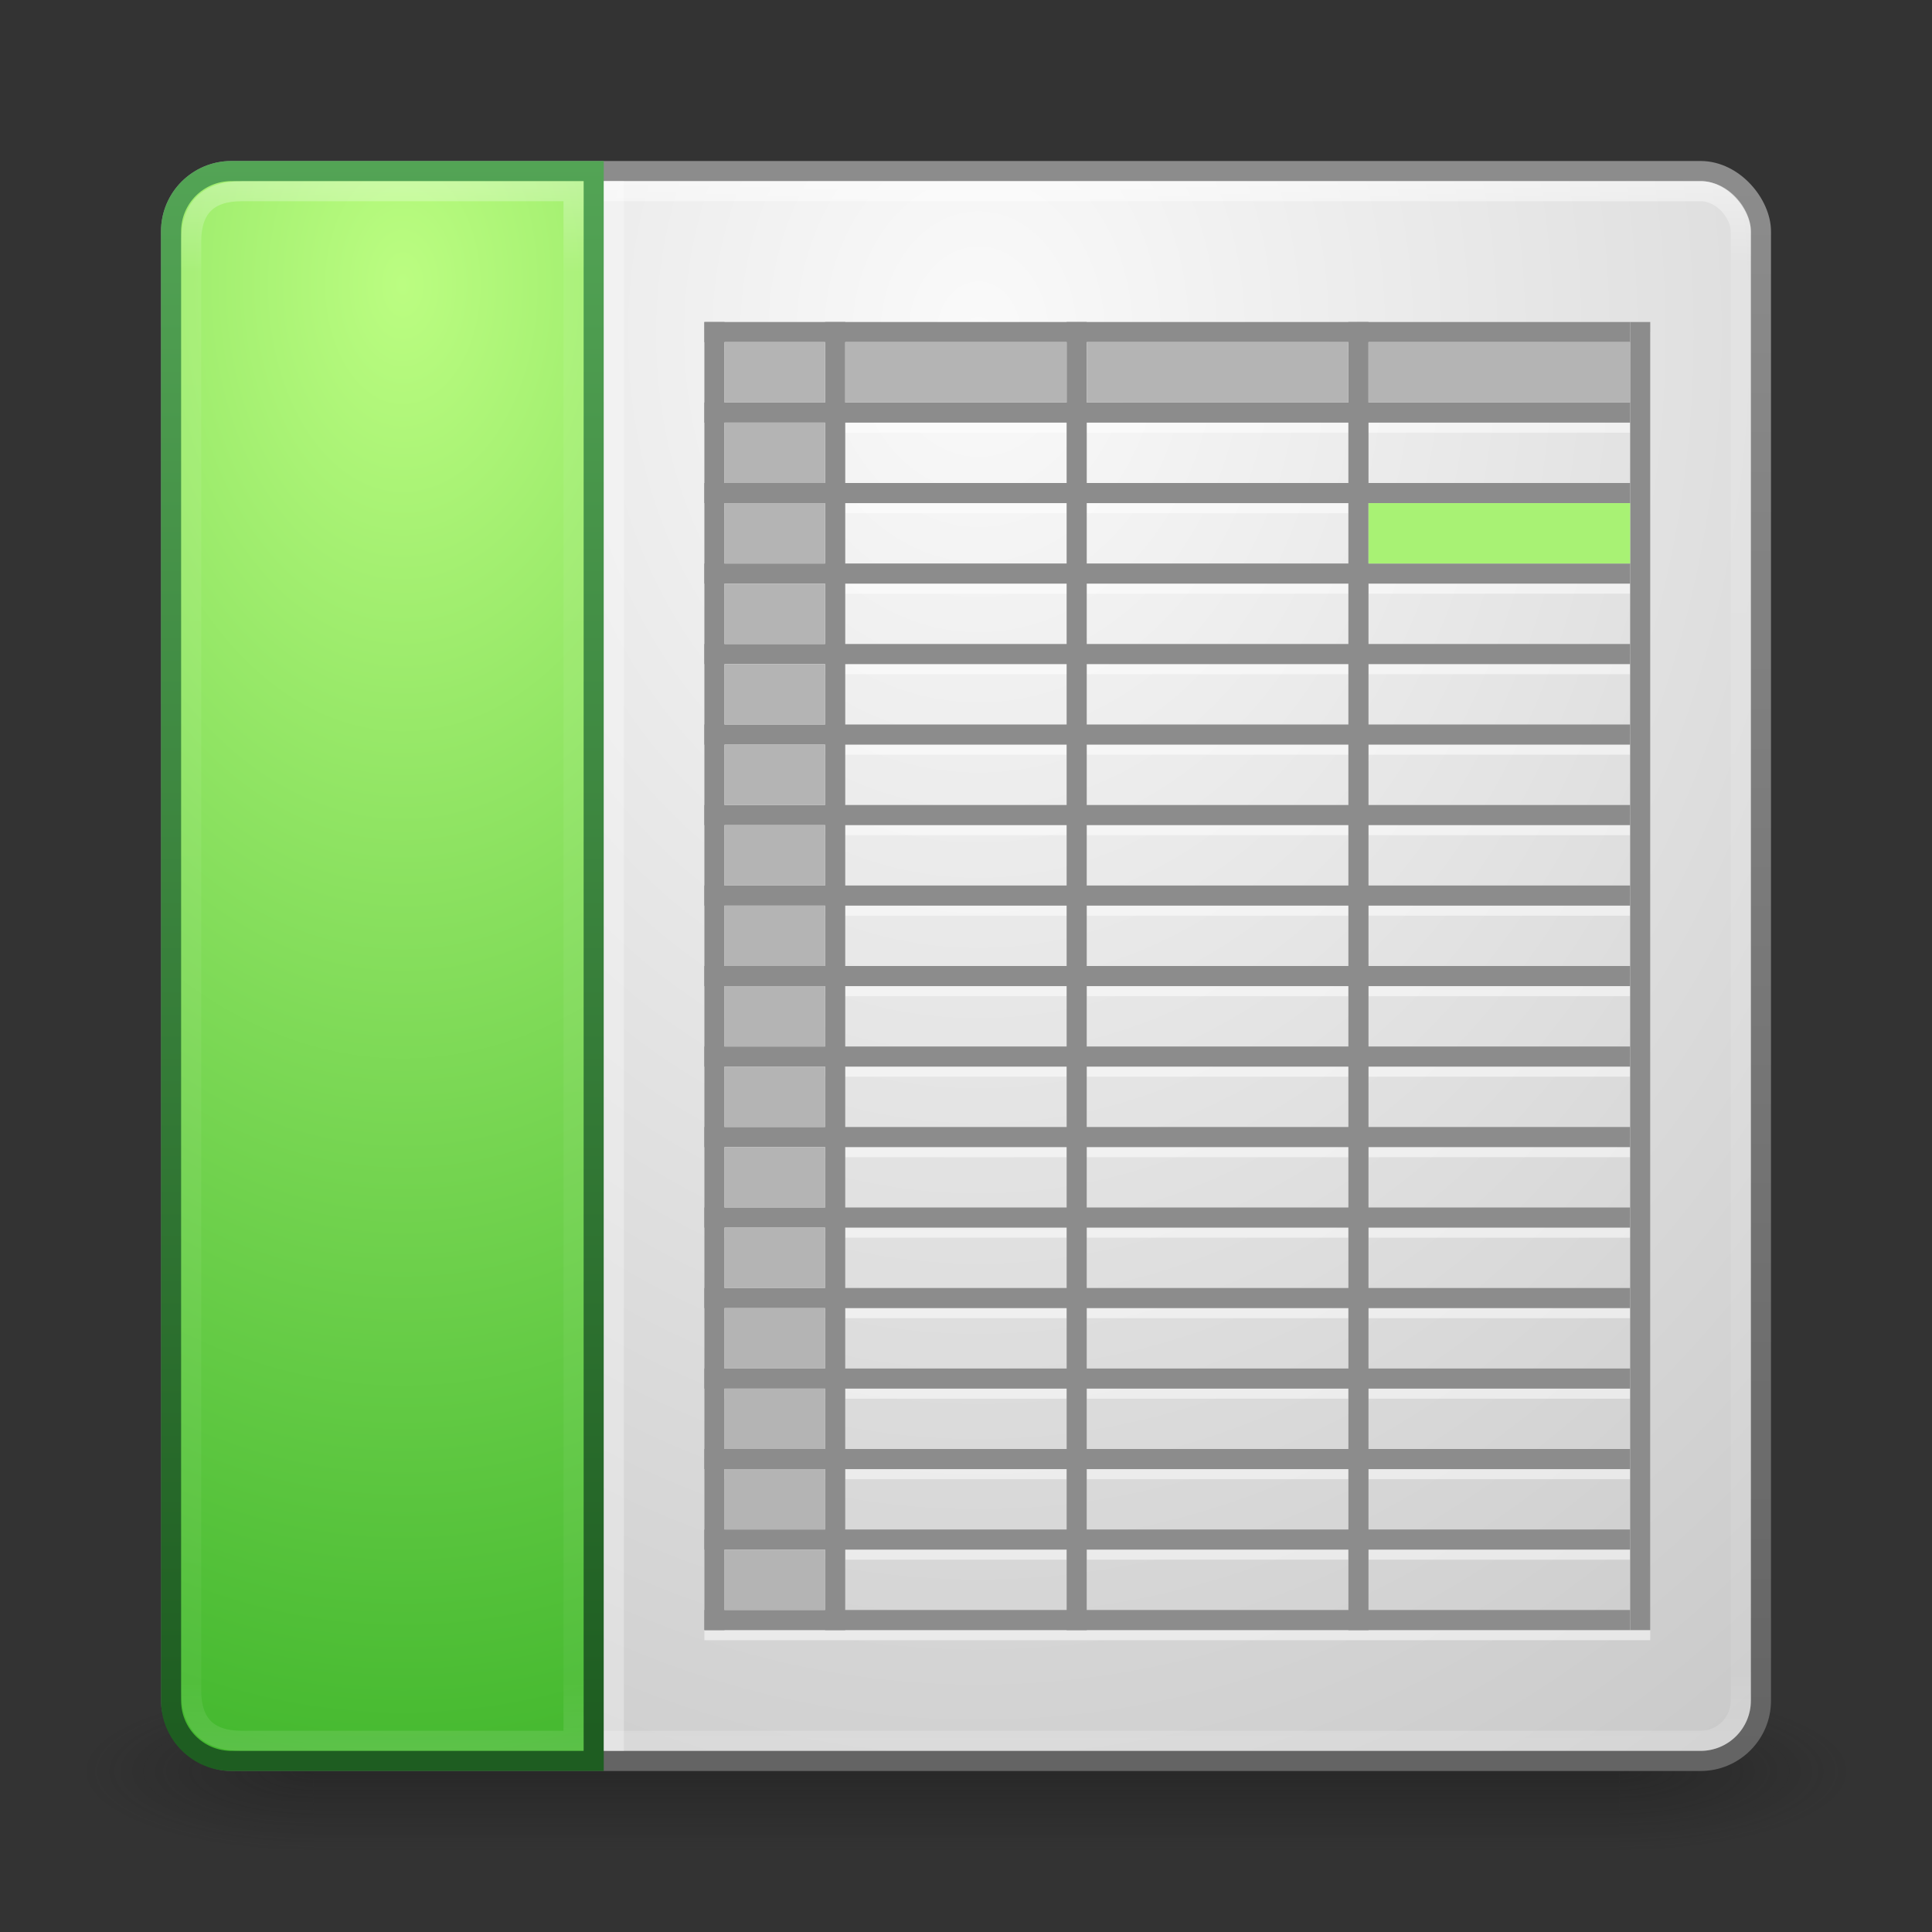 <?xml version="1.0" encoding="UTF-8" standalone="no"?>
<!-- Created with Inkscape (http://www.inkscape.org/) -->

<svg
   xmlns:dc="http://purl.org/dc/elements/1.1/"
   xmlns:cc="http://creativecommons.org/ns#"
   xmlns:rdf="http://www.w3.org/1999/02/22-rdf-syntax-ns#"
   xmlns:svg="http://www.w3.org/2000/svg"
   xmlns="http://www.w3.org/2000/svg"
   xmlns:xlink="http://www.w3.org/1999/xlink"
   xmlns:sodipodi="http://sodipodi.sourceforge.net/DTD/sodipodi-0.dtd"
   xmlns:inkscape="http://www.inkscape.org/namespaces/inkscape"
   width="96"
   height="96"
   id="svg2"
   version="1.1"
   inkscape:version="0.48.3.1 r9886"
   sodipodi:docname="application-vnd.ms-excel.svg">
  <rect width="100%" height="100%" fill="#333333" stroke="none"/>
  <defs
     id="defs4">
    <linearGradient
       id="linearGradient3821">
      <stop
         style="stop-color:#1e5d21;stop-opacity:1;"
         offset="0"
         id="stop3823" />
      <stop
         style="stop-color:#53a455;stop-opacity:1;"
         offset="1"
         id="stop3826" />
    </linearGradient>
    <linearGradient
       id="linearGradient3813">
      <stop
         style="stop-color:#bbfd81;stop-opacity:1;"
         offset="0"
         id="stop3815" />
      <stop
         style="stop-color:#40b62c;stop-opacity:1;"
         offset="1"
         id="stop3817" />
    </linearGradient>
    <linearGradient
       id="linearGradient3784">
      <stop
         style="stop-color:#646464;stop-opacity:1;"
         offset="0"
         id="stop3786" />
      <stop
         style="stop-color:#8c8c8c;stop-opacity:1;"
         offset="1"
         id="stop3788" />
    </linearGradient>
    <linearGradient
       id="linearGradient3776">
      <stop
         style="stop-color:#fafafa;stop-opacity:1;"
         offset="0"
         id="stop3778" />
      <stop
         style="stop-color:#c8c8c8;stop-opacity:1;"
         offset="1"
         id="stop3780" />
    </linearGradient>
    <linearGradient
       id="linearGradient3817">
      <stop
         style="stop-color:#ffffff;stop-opacity:1;"
         offset="0"
         id="stop3819" />
      <stop
         id="stop3827"
         offset="0.055"
         style="stop-color:#ffffff;stop-opacity:0.235;" />
      <stop
         id="stop3825"
         offset="0.955"
         style="stop-color:#ffffff;stop-opacity:0.157;" />
      <stop
         style="stop-color:#ffffff;stop-opacity:0.392;"
         offset="1"
         id="stop3821" />
    </linearGradient>
    <radialGradient
       cx="4.993"
       cy="43.5"
       r="2.5"
       fx="4.993"
       fy="43.5"
       id="radialGradient2873-966-168"
       xlink:href="#linearGradient3688-166-749"
       gradientUnits="userSpaceOnUse"
       gradientTransform="matrix(2.004,0,0,1.4,27.988,-17.4)" />
    <linearGradient
       id="linearGradient3688-166-749">
      <stop
         id="stop2883"
         style="stop-color:#181818;stop-opacity:1"
         offset="0" />
      <stop
         id="stop2885"
         style="stop-color:#181818;stop-opacity:0"
         offset="1" />
    </linearGradient>
    <radialGradient
       cx="4.993"
       cy="43.5"
       r="2.5"
       fx="4.993"
       fy="43.5"
       id="radialGradient2875-742-326"
       xlink:href="#linearGradient3688-464-309"
       gradientUnits="userSpaceOnUse"
       gradientTransform="matrix(2.004,0,0,1.4,-20.012,-104.4)" />
    <linearGradient
       id="linearGradient3688-464-309">
      <stop
         id="stop2889"
         style="stop-color:#181818;stop-opacity:1"
         offset="0" />
      <stop
         id="stop2891"
         style="stop-color:#181818;stop-opacity:0"
         offset="1" />
    </linearGradient>
    <linearGradient
       x1="25.058"
       y1="47.028"
       x2="25.058"
       y2="39.999"
       id="linearGradient2877-634-617"
       xlink:href="#linearGradient3702-501-757"
       gradientUnits="userSpaceOnUse" />
    <linearGradient
       id="linearGradient3702-501-757">
      <stop
         id="stop2895"
         style="stop-color:#181818;stop-opacity:0"
         offset="0" />
      <stop
         id="stop2897"
         style="stop-color:#181818;stop-opacity:1"
         offset="0.5" />
      <stop
         id="stop2899"
         style="stop-color:#181818;stop-opacity:0"
         offset="1" />
    </linearGradient>
    <linearGradient
       inkscape:collect="always"
       xlink:href="#linearGradient3817"
       id="linearGradient3823"
       x1="47.214"
       y1="965.255"
       x2="47.214"
       y2="1042.918"
       gradientUnits="userSpaceOnUse" />
    <radialGradient
       inkscape:collect="always"
       xlink:href="#linearGradient3776"
       id="radialGradient3782"
       cx="48.357"
       cy="972.934"
       fx="48.357"
       fy="972.934"
       r="40"
       gradientUnits="userSpaceOnUse"
       gradientTransform="matrix(9.1992568e-7,2.179,-1.741,7.3529206e-7,1742.504,867.586)" />
    <linearGradient
       inkscape:collect="always"
       xlink:href="#linearGradient3784"
       id="linearGradient3790"
       x1="25.5"
       y1="1043.655"
       x2="25.5"
       y2="965.076"
       gradientUnits="userSpaceOnUse" />
    <linearGradient
       inkscape:collect="always"
       xlink:href="#linearGradient3817"
       id="linearGradient3803"
       x1="19.714"
       y1="965.612"
       x2="19.714"
       y2="1043.291"
       gradientUnits="userSpaceOnUse" />
    <radialGradient
       inkscape:collect="always"
       xlink:href="#linearGradient3813"
       id="radialGradient3819"
       cx="19.536"
       cy="995.032"
       fx="19.536"
       fy="995.032"
       r="11"
       gradientTransform="matrix(8.9921391e-7,6.997,-4.545,5.841759e-7,4542.437,833.745)"
       gradientUnits="userSpaceOnUse" />
    <linearGradient
       inkscape:collect="always"
       xlink:href="#linearGradient3821"
       id="linearGradient3828"
       x1="12.857"
       y1="1042.576"
       x2="12.857"
       y2="964.362"
       gradientUnits="userSpaceOnUse" />
  </defs>
  <sodipodi:namedview
     id="base"
     pagecolor="#ffffff"
     bordercolor="#666666"
     borderopacity="1.0"
     inkscape:pageopacity="0.0"
     inkscape:pageshadow="2"
     inkscape:zoom="2.890625"
     inkscape:cx="31.231079"
     inkscape:cy="37.730342"
     inkscape:document-units="px"
     inkscape:current-layer="layer1"
     showgrid="false"
     inkscape:window-width="1280"
     inkscape:window-height="756"
     inkscape:window-x="0"
     inkscape:window-y="24"
     inkscape:window-maximized="1" />
  <g
     inkscape:label="Livello 1"
     inkscape:groupmode="layer"
     id="layer1"
     transform="translate(0,-956.362)">
    <g
       style="display:inline"
       id="g2036"
       transform="matrix(2.2,0,0,0.889,-4.8,1006.584)">
      <g
         style="opacity:0.4"
         id="g3712"
         transform="matrix(1.053,0,0,1.286,-1.263,-13.429)">
        <rect
           style="fill:url(#radialGradient2873-966-168);fill-opacity:1;stroke:none"
           id="rect2801"
           y="40"
           x="38"
           height="7"
           width="5" />
        <rect
           style="fill:url(#radialGradient2875-742-326);fill-opacity:1;stroke:none"
           id="rect3696"
           transform="scale(-1,-1)"
           y="-47"
           x="-10"
           height="7"
           width="5" />
        <rect
           style="fill:url(#linearGradient2877-634-617);fill-opacity:1;stroke:none"
           id="rect3700"
           y="40"
           x="10"
           height="7"
           width="28" />
      </g>
    </g>
    <rect
       style="fill:url(#radialGradient3782);fill-opacity:1;stroke:url(#linearGradient3790);stroke-opacity:1"
       id="rect2985"
       width="79"
       height="79"
       x="8.5"
       y="964.862"
       rx="3"
       ry="3" />
    <rect
       ry="2"
       rx="2"
       y="965.862"
       x="9.5"
       height="77"
       width="77"
       id="rect3815"
       style="fill:none;stroke:url(#linearGradient3823);stroke-opacity:1;opacity:0.5" />
    <path
       style="fill:url(#radialGradient3819);fill-opacity:1;stroke:url(#linearGradient3828);stroke-opacity:1"
       d="m 11.5,964.862 18,0 0,79 -18,0 c -1.662,0 -3,-1.338 -3,-3 l 0,-73 c 0,-1.662 1.338,-3 3,-3 z"
       id="rect3792"
       inkscape:connector-curvature="0"
       sodipodi:nodetypes="sccssss" />
    <path
       sodipodi:nodetypes="sccssss"
       inkscape:connector-curvature="0"
       id="path3795"
       d="m 12,965.862 16.5,0 0,77 -16.5,0 c -1.662,0 -2.5,-0.838 -2.5,-2.5 l 0,-72 c 0,-1.662 0.838,-2.5 2.5,-2.5 z"
       style="fill:none;fill-opacity:1;stroke:url(#linearGradient3803);stroke-opacity:1;opacity:0.3" />
    <rect
       style="opacity:0.3;fill:#ffffff;fill-opacity:1;stroke:none"
       id="rect3830"
       width="1"
       height="78"
       x="30"
       y="965.362" />
    <path
       style="opacity:0.5;fill:#ffffff;fill-opacity:1;stroke:none"
       d="m 35,972.862 0,1 0,3 0,1 0,3 0,1 0,3 0,1 0,3 0,1 0,3 0,1 0,3 0,1 0,3 0,1 0,3 0,1 0,3 0,1 0,3 0,1 0,3 0,1 0,3 0,1 0,3 0,1 0,3 0,1 0,3 0,1 0,3 0,1 32,0 1,0 13,0 1,0 0,-65 -1,0 -13,0 -1,0 -32,0 z m 1,1 5,0 0,3 -5,0 0,-3 z m 6,0 11,0 0,3 -11,0 0,-3 z m 12,0 13,0 0,3 -13,0 0,-3 z m 14,0 13,0 0,3 -13,0 0,-3 z m -32,4 5,0 0,3 -5,0 0,-3 z m 6,0 11,0 0,3 -11,0 0,-3 z m 12,0 13,0 0,3 -13,0 0,-3 z m 14,0 13,0 0,3 -13,0 0,-3 z m -32,4 5,0 0,3 -5,0 0,-3 z m 6,0 11,0 0,3 -11,0 0,-3 z m 12,0 13,0 0,3 -13,0 0,-3 z m 14,0 13,0 0,3 -13,0 0,-3 z m -32,4 5,0 0,3 -5,0 0,-3 z m 6,0 11,0 0,3 -11,0 0,-3 z m 12,0 13,0 0,3 -13,0 0,-3 z m 14,0 13,0 0,3 -13,0 0,-3 z m -32,4 5,0 0,3 -5,0 0,-3 z m 6,0 11,0 0,3 -11,0 0,-3 z m 12,0 13,0 0,3 -13,0 0,-3 z m 14,0 13,0 0,3 -13,0 0,-3 z m -32,4 5,0 0,3 -5,0 0,-3 z m 6,0 11,0 0,3 -11,0 0,-3 z m 12,0 13,0 0,3 -13,0 0,-3 z m 14,0 13,0 0,3 -13,0 0,-3 z m -32,4 5,0 0,3 -5,0 0,-3 z m 6,0 11,0 0,3 -11,0 0,-3 z m 12,0 13,0 0,3 -13,0 0,-3 z m 14,0 13,0 0,3 -13,0 0,-3 z m -32,4 5,0 0,3 -5,0 0,-3 z m 6,0 11,0 0,3 -11,0 0,-3 z m 12,0 13,0 0,3 -13,0 0,-3 z m 14,0 13,0 0,3 -13,0 0,-3 z m -32,4 5,0 0,3 -5,0 0,-3 z m 6,0 11,0 0,3 -11,0 0,-3 z m 12,0 13,0 0,3 -13,0 0,-3 z m 14,0 13,0 0,3 -13,0 0,-3 z m -32,4 5,0 0,3 -5,0 0,-3 z m 6,0 11,0 0,3 -11,0 0,-3 z m 12,0 13,0 0,3 -13,0 0,-3 z m 14,0 13,0 0,3 -13,0 0,-3 z m -32,4 5,0 0,3 -5,0 0,-3 z m 6,0 11,0 0,3 -11,0 0,-3 z m 12,0 13,0 0,3 -13,0 0,-3 z m 14,0 13,0 0,3 -13,0 0,-3 z m -32,4 5,0 0,3 -5,0 0,-3 z m 6,0 11,0 0,3 -11,0 0,-3 z m 12,0 13,0 0,3 -13,0 0,-3 z m 14,0 13,0 0,3 -13,0 0,-3 z m -32,4 5,0 0,3 -5,0 0,-3 z m 6,0 11,0 0,3 -11,0 0,-3 z m 12,0 13,0 0,3 -13,0 0,-3 z m 14,0 13,0 0,3 -13,0 0,-3 z m -32,4 5,0 0,3 -5,0 0,-3 z m 6,0 11,0 0,3 -11,0 0,-3 z m 12,0 13,0 0,3 -13,0 0,-3 z m 14,0 13,0 0,3 -13,0 0,-3 z m -32,4 5,0 0,3 -5,0 0,-3 z m 6,0 11,0 0,3 -11,0 0,-3 z m 12,0 13,0 0,3 -13,0 0,-3 z m 14,0 13,0 0,3 -13,0 0,-3 z m -32,4 5,0 0,3 -5,0 0,-3 z m 6,0 11,0 0,3 -11,0 0,-3 z m 12,0 13,0 0,3 -13,0 0,-3 z m 14,0 13,0 0,3 -13,0 0,-3 z"
       id="rect4012"
       inkscape:connector-curvature="0" />
    <rect
       style="fill:#8c8c8c;fill-opacity:1;stroke:none"
       id="rect3835"
       width="46"
       height="1"
       x="35"
       y="972.362" />
    <rect
       y="980.362"
       x="35"
       height="1"
       width="46"
       id="rect3837"
       style="fill:#8c8c8c;fill-opacity:1;stroke:none" />
    <rect
       style="fill:#8c8c8c;fill-opacity:1;stroke:none"
       id="rect3839"
       width="46"
       height="1"
       x="35"
       y="988.362" />
    <rect
       y="996.362"
       x="35"
       height="1"
       width="46"
       id="rect3841"
       style="fill:#8c8c8c;fill-opacity:1;stroke:none" />
    <rect
       style="fill:#8c8c8c;fill-opacity:1;stroke:none"
       id="rect3843"
       width="46"
       height="1"
       x="35"
       y="1004.362" />
    <rect
       y="1012.362"
       x="35"
       height="1"
       width="46"
       id="rect3845"
       style="fill:#8c8c8c;fill-opacity:1;stroke:none" />
    <rect
       style="fill:#8c8c8c;fill-opacity:1;stroke:none"
       id="rect3847"
       width="46"
       height="1"
       x="35"
       y="1020.362" />
    <rect
       y="1028.362"
       x="35"
       height="1"
       width="46"
       id="rect3849"
       style="fill:#8c8c8c;fill-opacity:1;stroke:none" />
    <rect
       style="fill:#8c8c8c;fill-opacity:1;stroke:none"
       id="rect3851"
       width="46"
       height="1"
       x="35"
       y="1036.362" />
    <rect
       style="fill:#8c8c8c;fill-opacity:1;stroke:none"
       id="rect3853"
       width="65"
       height="1"
       x="-1037.362"
       y="35"
       transform="matrix(0,-1,1,0,0,0)" />
    <rect
       transform="matrix(0,-1,1,0,0,0)"
       y="41"
       x="-1037.362"
       height="1"
       width="65"
       id="rect3855"
       style="fill:#8c8c8c;fill-opacity:1;stroke:none" />
    <rect
       transform="matrix(0,-1,1,0,0,0)"
       y="81"
       x="-1037.362"
       height="1"
       width="65"
       id="rect3859"
       style="fill:#8c8c8c;fill-opacity:1;stroke:none" />
    <rect
       style="fill:#8c8c8c;fill-opacity:1;stroke:none"
       id="rect3903"
       width="46"
       height="1"
       x="35"
       y="976.362" />
    <rect
       y="984.362"
       x="35"
       height="1"
       width="46"
       id="rect3905"
       style="fill:#8c8c8c;fill-opacity:1;stroke:none" />
    <rect
       style="fill:#8c8c8c;fill-opacity:1;stroke:none"
       id="rect3907"
       width="46"
       height="1"
       x="35"
       y="992.362" />
    <rect
       y="1000.362"
       x="35"
       height="1"
       width="46"
       id="rect3909"
       style="fill:#8c8c8c;fill-opacity:1;stroke:none" />
    <rect
       style="fill:#8c8c8c;fill-opacity:1;stroke:none"
       id="rect3911"
       width="46"
       height="1"
       x="35"
       y="1008.362" />
    <rect
       y="1016.362"
       x="35"
       height="1"
       width="46"
       id="rect3913"
       style="fill:#8c8c8c;fill-opacity:1;stroke:none" />
    <rect
       style="fill:#8c8c8c;fill-opacity:1;stroke:none"
       id="rect3915"
       width="46"
       height="1"
       x="35"
       y="1024.362" />
    <rect
       y="1032.362"
       x="35"
       height="1"
       width="46"
       id="rect3917"
       style="fill:#8c8c8c;fill-opacity:1;stroke:none" />
    <rect
       style="fill:#8c8c8c;fill-opacity:1;stroke:none"
       id="rect3919"
       width="65"
       height="1"
       x="-1037.362"
       y="53"
       transform="matrix(0,-1,1,0,0,0)" />
    <rect
       transform="matrix(0,-1,1,0,0,0)"
       y="67"
       x="-1037.362"
       height="1"
       width="65"
       id="rect3921"
       style="fill:#8c8c8c;fill-opacity:1;stroke:none" />
    <rect
       style="fill:#b4b4b4;fill-opacity:1;stroke:none"
       id="rect3925"
       width="5"
       height="3"
       x="36"
       y="973.362" />
    <rect
       y="977.362"
       x="36"
       height="3"
       width="5"
       id="rect3927"
       style="fill:#b4b4b4;fill-opacity:1;stroke:none" />
    <rect
       style="fill:#b4b4b4;fill-opacity:1;stroke:none"
       id="rect3929"
       width="5"
       height="3"
       x="36"
       y="981.362" />
    <rect
       y="985.362"
       x="36"
       height="3"
       width="5"
       id="rect3931"
       style="fill:#b4b4b4;fill-opacity:1;stroke:none" />
    <rect
       style="fill:#b4b4b4;fill-opacity:1;stroke:none"
       id="rect3933"
       width="5"
       height="3"
       x="36"
       y="989.362" />
    <rect
       y="993.362"
       x="36"
       height="3"
       width="5"
       id="rect3935"
       style="fill:#b4b4b4;fill-opacity:1;stroke:none" />
    <rect
       style="fill:#b4b4b4;fill-opacity:1;stroke:none"
       id="rect3937"
       width="5"
       height="3"
       x="36"
       y="997.362" />
    <rect
       y="1001.362"
       x="36"
       height="3"
       width="5"
       id="rect3939"
       style="fill:#b4b4b4;fill-opacity:1;stroke:none" />
    <rect
       style="fill:#b4b4b4;fill-opacity:1;stroke:none"
       id="rect3941"
       width="5"
       height="3"
       x="36"
       y="1005.362" />
    <rect
       y="1009.362"
       x="36"
       height="3"
       width="5"
       id="rect3943"
       style="fill:#b4b4b4;fill-opacity:1;stroke:none" />
    <rect
       style="fill:#b4b4b4;fill-opacity:1;stroke:none"
       id="rect3945"
       width="5"
       height="3"
       x="36"
       y="1013.362" />
    <rect
       y="1017.362"
       x="36"
       height="3"
       width="5"
       id="rect3947"
       style="fill:#b4b4b4;fill-opacity:1;stroke:none" />
    <rect
       style="fill:#b4b4b4;fill-opacity:1;stroke:none"
       id="rect3949"
       width="5"
       height="3"
       x="36"
       y="1021.362" />
    <rect
       y="1025.362"
       x="36"
       height="3"
       width="5"
       id="rect3951"
       style="fill:#b4b4b4;fill-opacity:1;stroke:none" />
    <rect
       style="fill:#b4b4b4;fill-opacity:1;stroke:none"
       id="rect3953"
       width="5"
       height="3"
       x="36"
       y="1029.362" />
    <rect
       y="1033.362"
       x="36"
       height="3"
       width="5"
       id="rect3955"
       style="fill:#b4b4b4;fill-opacity:1;stroke:none" />
    <rect
       y="973.362"
       x="42"
       height="3"
       width="11"
       id="rect3957"
       style="fill:#b4b4b4;fill-opacity:1;stroke:none" />
    <rect
       style="fill:#b4b4b4;fill-opacity:1;stroke:none"
       id="rect3959"
       width="13"
       height="3"
       x="54"
       y="973.362" />
    <rect
       y="973.362"
       x="68"
       height="3"
       width="13"
       id="rect3961"
       style="fill:#b4b4b4;fill-opacity:1;stroke:none" />
    <rect
       style="fill:#a8f274;fill-opacity:1;stroke:none"
       id="rect3963"
       width="13"
       height="3"
       x="68"
       y="981.362" />
  </g>
</svg>
